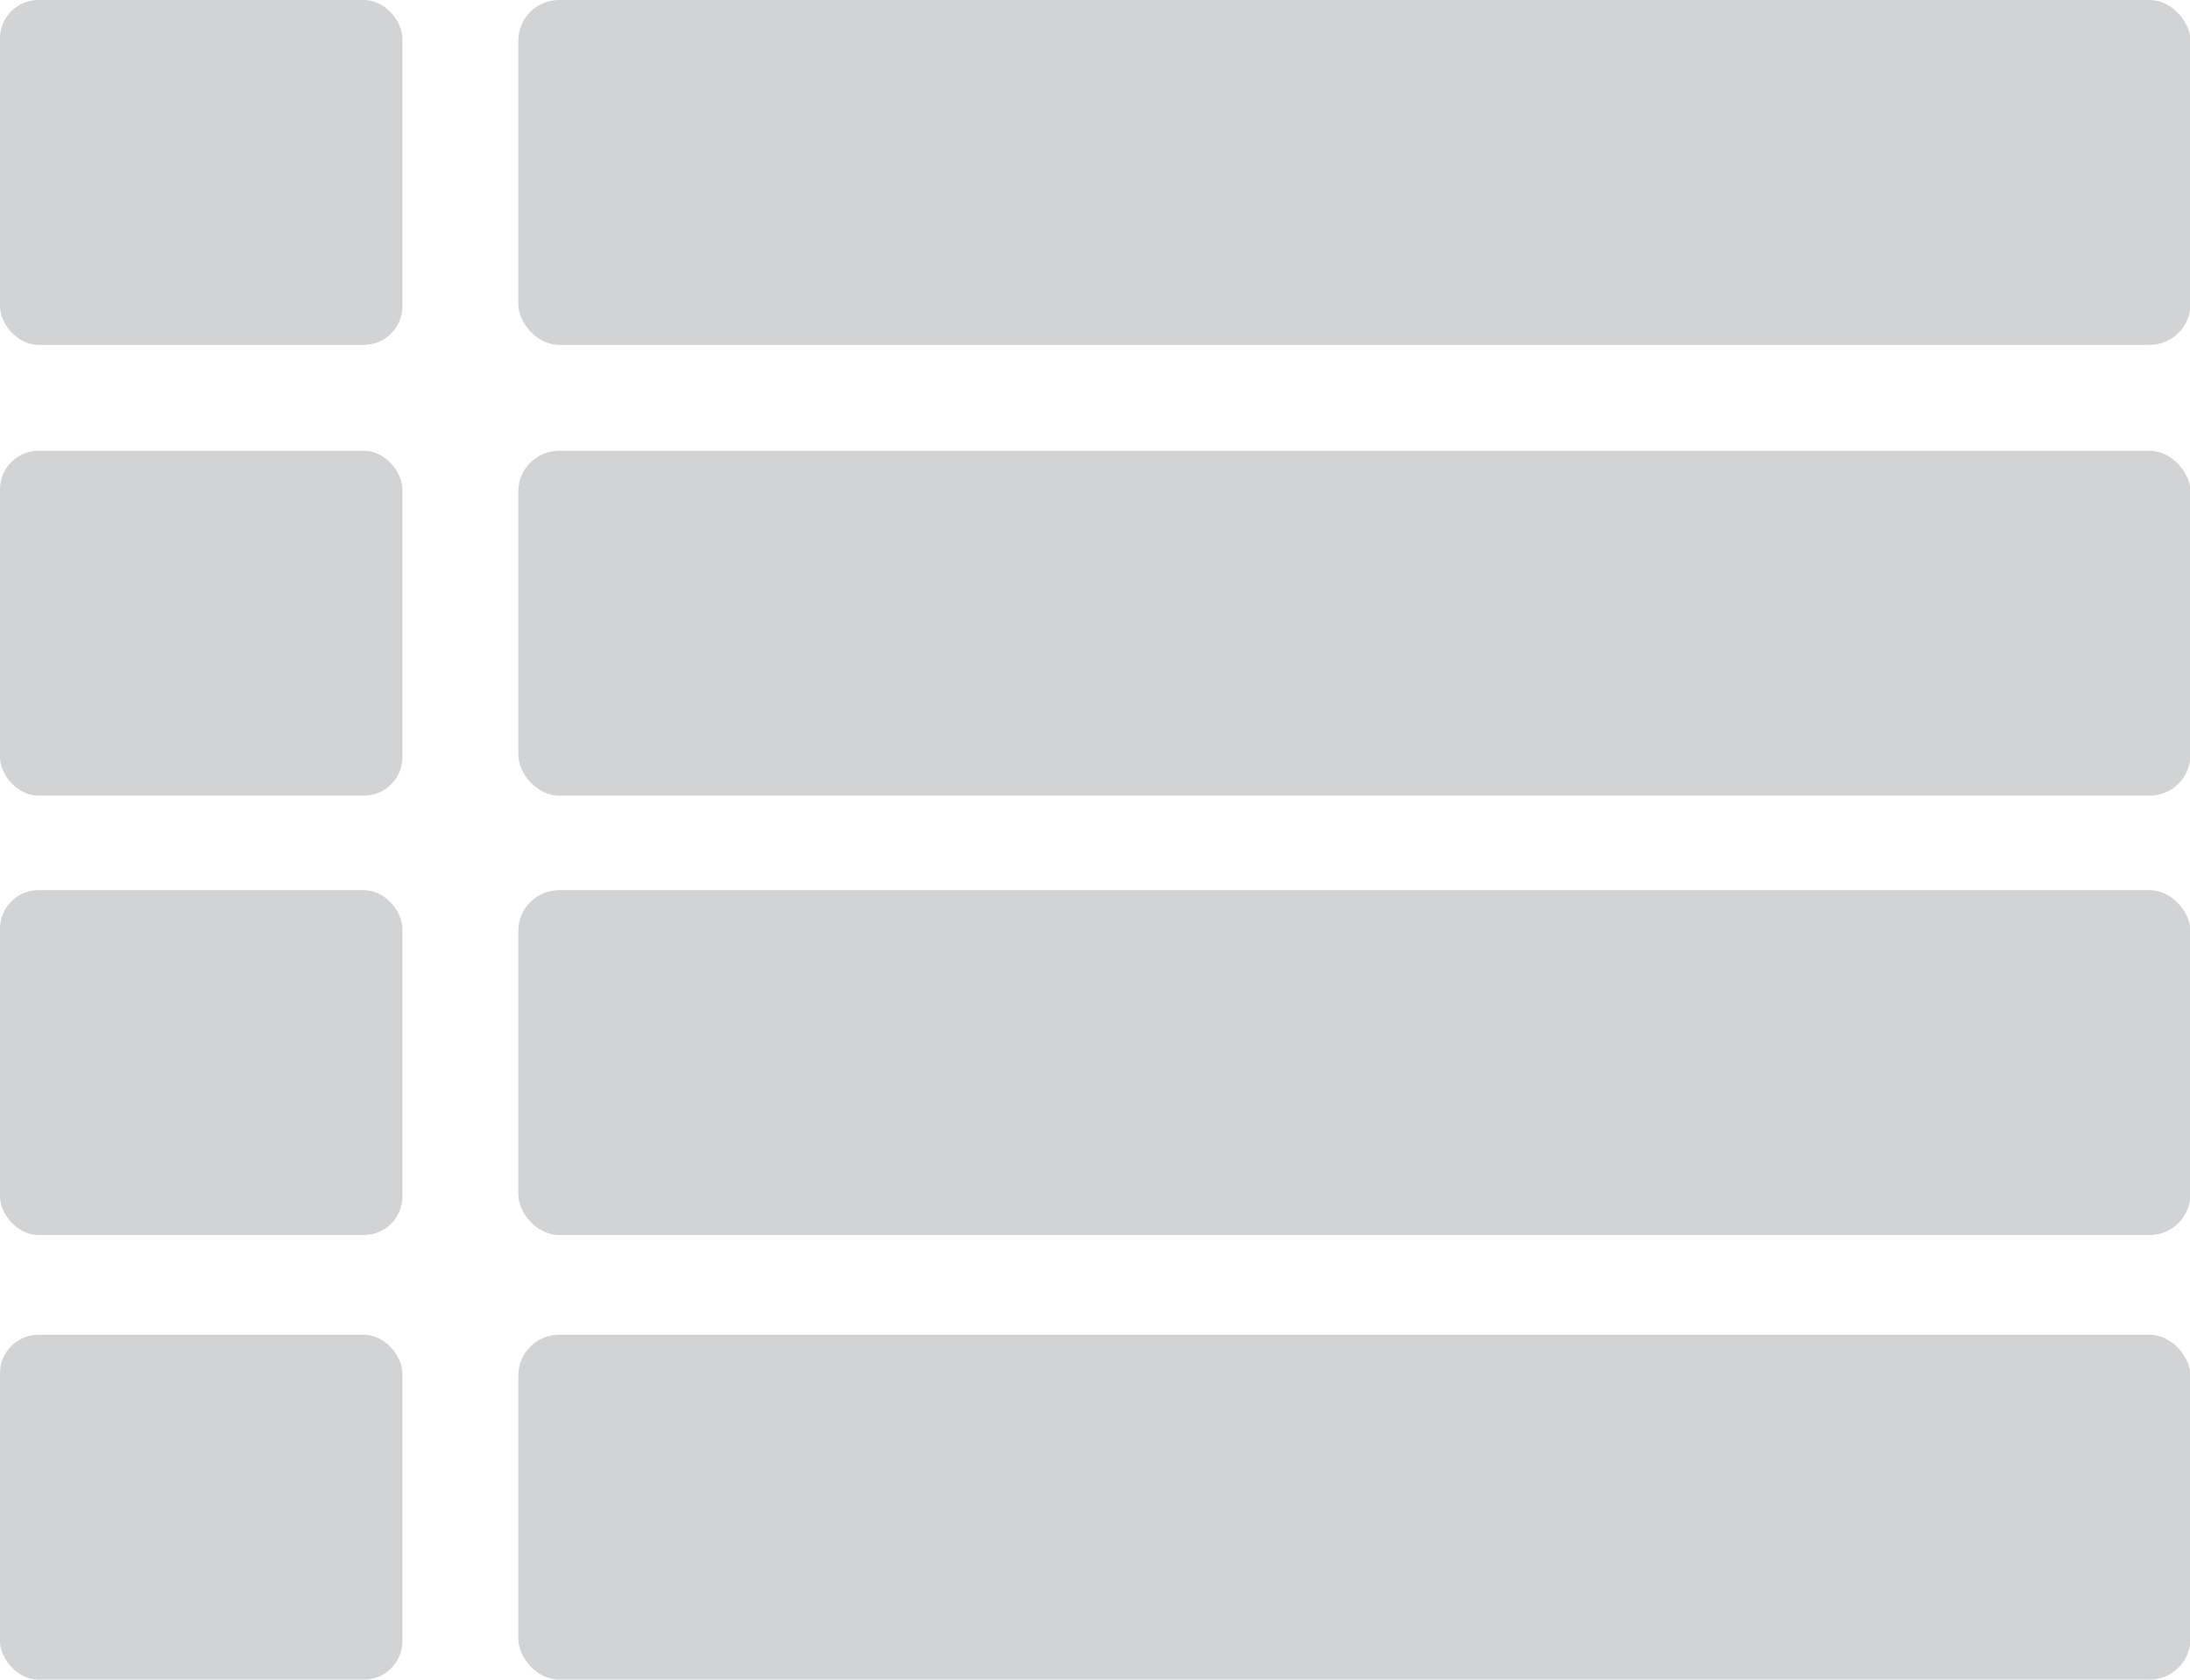 <svg xmlns="http://www.w3.org/2000/svg" viewBox="0 0 46.1 35.36"><defs><style>.cls-1{fill:#d1d3d4;}</style></defs><g id="Layer_2" data-name="Layer 2"><g id="Слой_1" data-name="Слой 1"><rect class="cls-1" y="9.49" width="8.47" height="7.26" rx="0.81"/><rect class="cls-1" x="10.91" y="9.49" width="35.2" height="7.26" rx="0.86"/><rect class="cls-1" y="18.74" width="8.47" height="7.26" rx="0.81"/><rect class="cls-1" x="10.91" y="18.74" width="35.2" height="7.26" rx="0.86"/><rect class="cls-1" y="28.1" width="8.47" height="7.26" rx="0.81"/><rect class="cls-1" x="10.91" y="28.1" width="35.2" height="7.26" rx="0.86"/><rect class="cls-1" width="8.47" height="7.26" rx="0.81"/><rect class="cls-1" x="10.91" width="35.2" height="7.26" rx="0.86"/></g></g></svg>